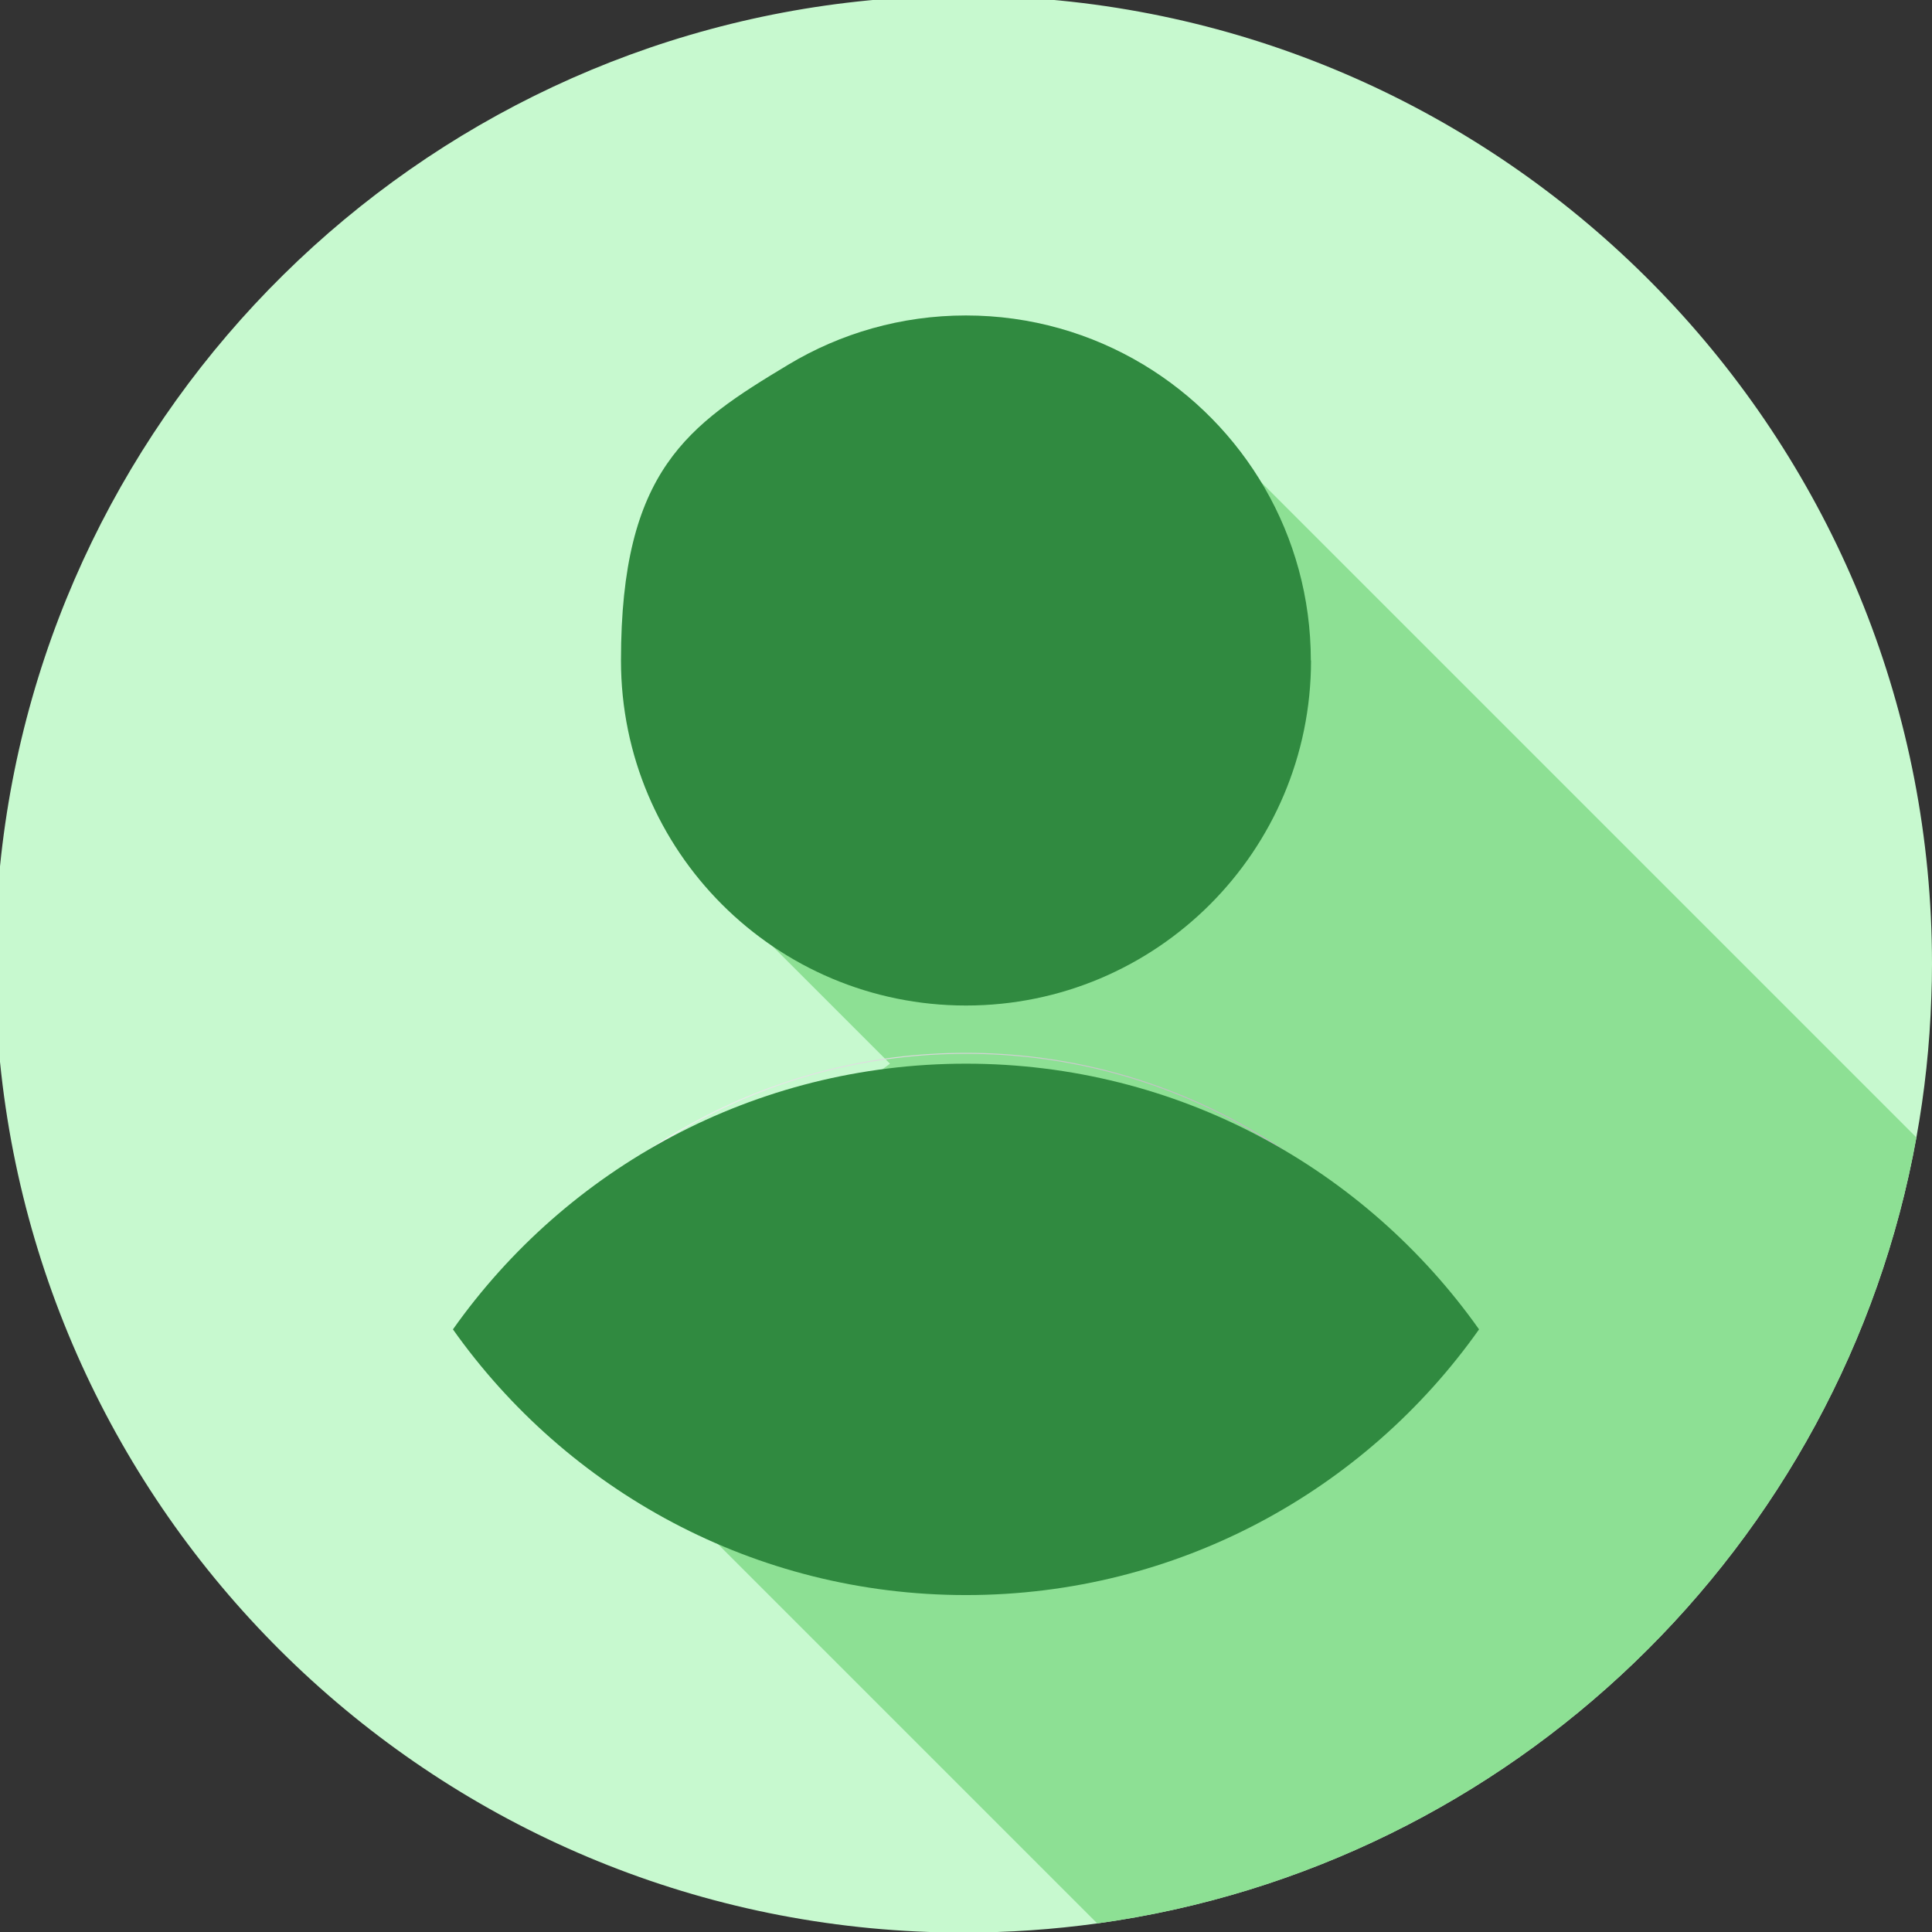 <?xml version="1.0" encoding="UTF-8"?>
<svg xmlns="http://www.w3.org/2000/svg" version="1.1" xmlns:xlink="http://www.w3.org/1999/xlink" viewBox="0 0 1980 1980">
  <rect x="0" y="0" width="1980" height="1980" fill="#333333" stroke="none"/>
  <defs>
    <style>
      .cls-1 {
        fill: none;
        stroke: url(#linear-gradient);
        stroke-miterlimit: 10;
      }

      .cls-2 {
        fill: #c7f9cf;
      }

      .cls-3 {
        fill: #8de094;
      }

      .cls-4 {
        fill: #308a40;
      }
    </style>
    <linearGradient id="linear-gradient" x1="514" y1="1325.7" x2="1466" y2="1325.7" gradientUnits="userSpaceOnUse">
      <stop offset="0" stop-color="#fff"/>
      <stop offset="1" stop-color="#a7a9ac"/>
    </linearGradient>
  </defs>
  <!-- Generator: Adobe Illustrator 28.7.1, SVG Export Plug-In . SVG Version: 1.2.0 Build 142)  -->
  <g>
    <g id="Layer_1">
      <path class="cls-2" d="M1980,988.1c0,11.5-.2,22.8-.7,34.2-1.6,48.8-6.8,96.8-15.3,143.5-75.7,419.1-414.7,746.7-839.5,805.4-44.8,6.2-90.6,9.4-137.1,9.4C473.1,1980.6,50.1,1589.3,0,1088.2v-66h0v-134.3C47.4,415.2,426.5,40.2,901.1-.6h172.8c507.7,43.7,906.1,469.7,906.1,988.7Z"/>
      <path class="cls-3" d="M1964,1165.8c-75.7,419.1-414.7,746.7-839.5,805.4l-596-596,383.6-285.1-146.8-146.8,406.6-569.7,792.2,792.2Z"/>
      <path class="cls-4" d="M1343.6,676.9c0,195.3-158.3,353.6-353.6,353.6s-353.6-158.3-353.6-353.6,68.8-241.4,171.7-303.3h0c53.1-31.9,115.3-50.3,181.8-50.3s128.7,18.4,181.8,50.3h0c102.9,61.8,171.7,174.5,171.7,303.3Z"/>
      <path class="cls-1" d="M1465.4,1325.7c-105.4,149-279,246.2-475.4,246.2s-370-97.3-475.4-246.2c105.4-149,279-246.2,475.4-246.2s370,97.3,475.4,246.2Z"/>
      <path class="cls-4" d="M1515.8,1362.4c-116.5,164.8-308.6,272.3-525.8,272.3s-409.2-107.6-525.8-272.3c116.5-164.8,308.6-272.3,525.8-272.3s409.2,107.6,525.8,272.3Z"/>
      <path class="cls-4" d="M1106.3,342.9"/>
    </g>
  </g>
</svg>